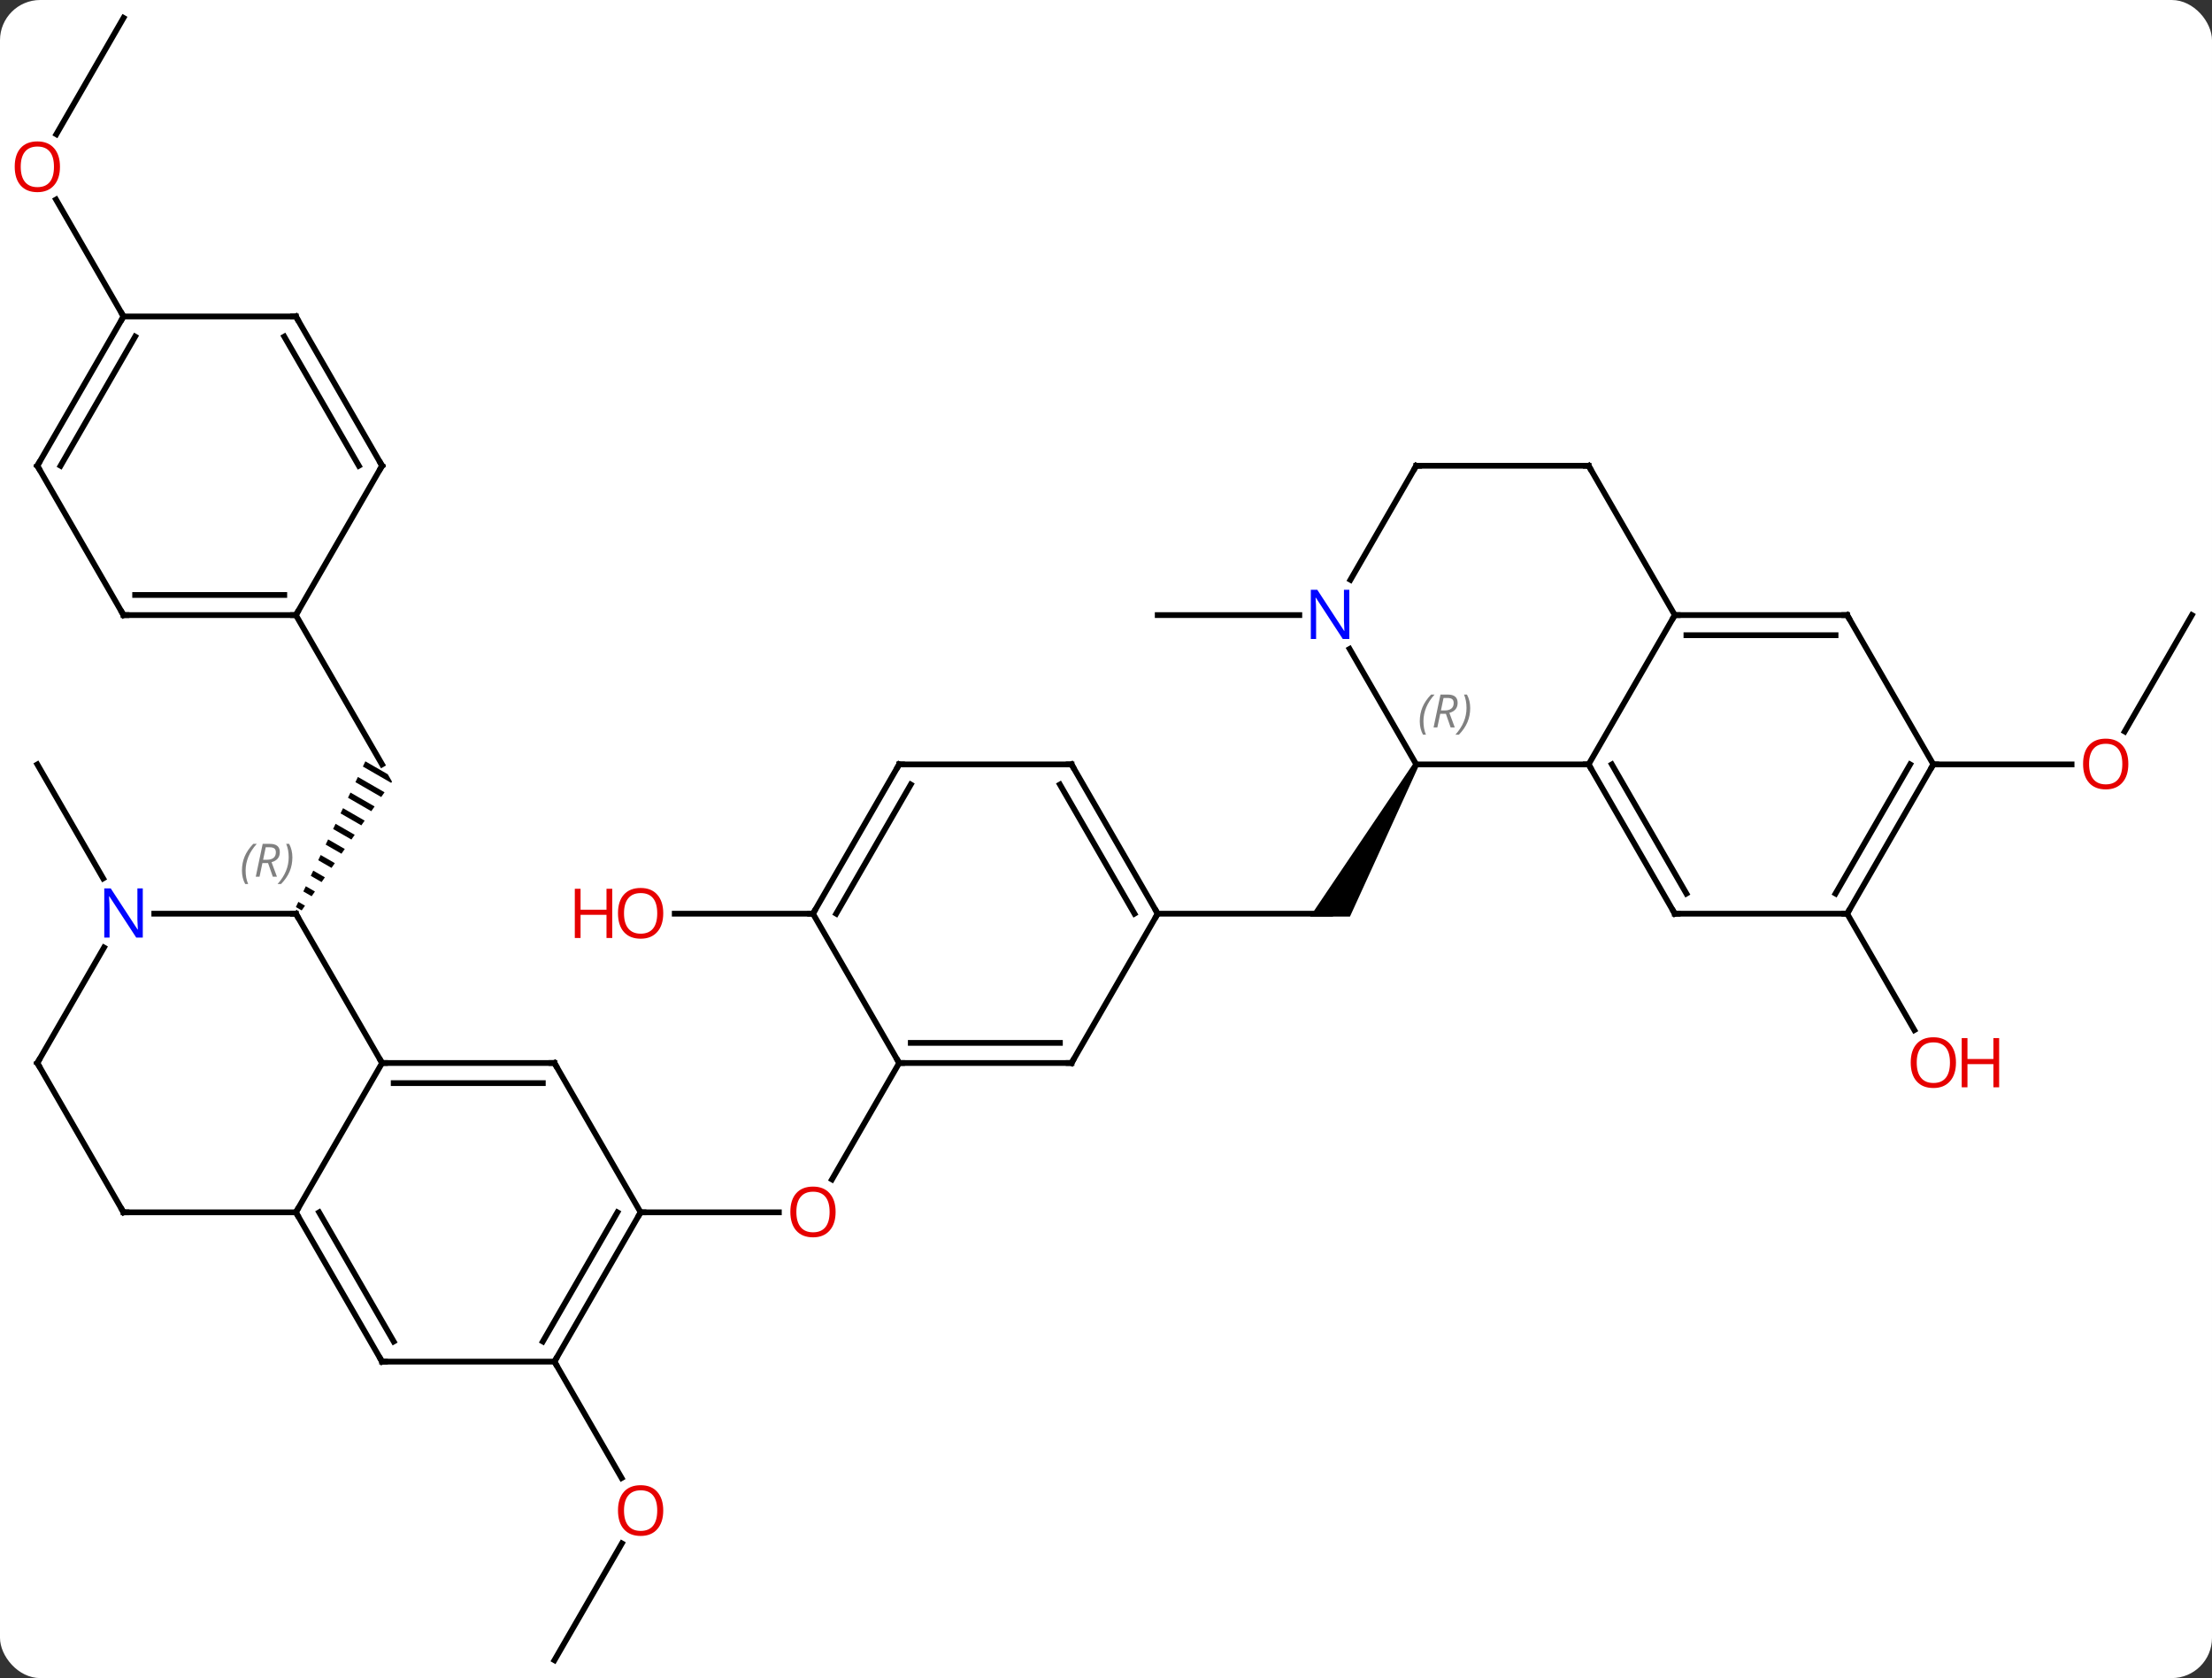 <svg width="385" viewBox="0 0 385 292" style="fill-opacity:1; color-rendering:auto; color-interpolation:auto; text-rendering:auto; stroke:black; stroke-linecap:square; stroke-miterlimit:10; shape-rendering:auto; stroke-opacity:1; fill:black; stroke-dasharray:none; font-weight:normal; stroke-width:1; font-family:'Open Sans'; font-style:normal; stroke-linejoin:miter; font-size:12; stroke-dashoffset:0; image-rendering:auto;" height="292" class="cas-substance-image" xmlns:xlink="http://www.w3.org/1999/xlink" xmlns="http://www.w3.org/2000/svg"><rect x="0" y="0" width="385" height="292" fill="#333333" stroke="none"/><svg class="cas-substance-single-component"><rect y="0" x="0" width="385" stroke="none" ry="7" rx="7" height="292" fill="white" class="cas-substance-group"/><svg y="0" x="0" width="385" viewBox="0 0 385 292" style="fill:black;" height="292" class="cas-substance-single-component-image"><svg><g><g transform="translate(194,146)" style="text-rendering:geometricPrecision; color-rendering:optimizeQuality; color-interpolation:linearRGB; stroke-linecap:butt; image-rendering:optimizeQuality;"><path style="stroke:none;" d="M-130.408 -13.523 L-130.84 -12.618 L-125.916 -9.778 L-125.768 -9.99 L-126.51 -11.275 L-130.408 -13.523 ZM-131.704 -10.806 L-132.136 -9.901 L-127.647 -7.312 L-127.07 -8.134 L-131.704 -10.806 ZM-133 -8.089 L-133.432 -7.184 L-129.377 -4.846 L-128.8 -5.668 L-133 -8.089 ZM-134.295 -5.372 L-134.727 -4.467 L-131.108 -2.38 L-130.531 -3.202 L-134.295 -5.372 ZM-135.591 -2.655 L-136.023 -1.75 L-132.838 0.087 L-132.261 -0.735 L-135.591 -2.655 ZM-136.887 0.061 L-137.319 0.967 L-134.569 2.553 L-133.992 1.731 L-136.887 0.061 ZM-138.182 2.778 L-138.614 3.684 L-136.299 5.019 L-135.722 4.197 L-138.182 2.778 ZM-139.478 5.495 L-139.91 6.401 L-138.029 7.486 L-137.453 6.663 L-139.478 5.495 ZM-140.774 8.212 L-141.206 9.118 L-139.76 9.952 L-139.183 9.13 L-140.774 8.212 ZM-142.07 10.929 L-142.501 11.835 L-141.49 12.418 L-140.913 11.596 L-142.07 10.929 Z"/><line y2="-38.97" y1="-12.99" x2="-142.5" x1="-127.5" style="fill:none;"/><line y2="6.852" y1="-12.99" x2="-176.044" x1="-187.5" style="fill:none;"/><line y2="64.953" y1="64.953" x2="-82.5" x1="-58.438" style="fill:none;"/><line y2="38.97" y1="59.231" x2="-37.5" x1="-49.197" style="fill:none;"/><line y2="142.893" y1="122.561" x2="-97.5" x1="-85.761" style="fill:none;"/><line y2="90.933" y1="111.185" x2="-97.5" x1="-85.807" style="fill:none;"/><line y2="12.99" y1="12.99" x2="-52.5" x1="-76.562" style="fill:none;"/><line y2="-142.893" y1="-122.635" x2="-172.5" x1="-184.196" style="fill:none;"/><line y2="-90.933" y1="-111.277" x2="-172.5" x1="-184.246" style="fill:none;"/><line y2="12.99" y1="12.99" x2="7.5" x1="37.5" style="fill:none;"/><path style="stroke:none;" d="M52.067 -13.24 L52.933 -12.74 L40.964 13.49 L34.036 13.49 Z"/><line y2="-38.97" y1="-38.97" x2="32.148" x1="7.5" style="fill:none;"/><line y2="12.99" y1="33.242" x2="127.5" x1="139.193" style="fill:none;"/><line y2="-38.97" y1="-18.712" x2="187.5" x1="175.804" style="fill:none;"/><line y2="-12.99" y1="-12.99" x2="142.5" x1="166.562" style="fill:none;"/><line y2="64.953" y1="38.97" x2="-142.5" x1="-127.5" style="fill:none;"/><line y2="12.99" y1="38.97" x2="-142.5" x1="-127.5" style="fill:none;"/><line y2="38.97" y1="38.97" x2="-97.5" x1="-127.5" style="fill:none;"/><line y2="42.47" y1="42.47" x2="-99.521" x1="-125.479" style="fill:none;"/><line y2="90.933" y1="64.953" x2="-127.5" x1="-142.5" style="fill:none;"/><line y2="87.433" y1="64.953" x2="-125.479" x1="-138.458" style="fill:none;"/><line y2="64.953" y1="64.953" x2="-172.5" x1="-142.5" style="fill:none;"/><line y2="12.99" y1="12.99" x2="-167.148" x1="-142.5" style="fill:none;"/><line y2="64.953" y1="38.97" x2="-82.5" x1="-97.5" style="fill:none;"/><line y2="90.933" y1="90.933" x2="-97.5" x1="-127.5" style="fill:none;"/><line y2="38.97" y1="64.953" x2="-187.5" x1="-172.5" style="fill:none;"/><line y2="38.97" y1="18.878" x2="-187.5" x1="-175.9" style="fill:none;"/><line y2="90.933" y1="64.953" x2="-97.5" x1="-82.5" style="fill:none;"/><line y2="87.433" y1="64.953" x2="-99.521" x1="-86.541" style="fill:none;"/><line y2="-38.97" y1="-38.97" x2="-172.5" x1="-142.5" style="fill:none;"/><line y2="-42.47" y1="-42.47" x2="-170.479" x1="-144.521" style="fill:none;"/><line y2="-64.953" y1="-38.97" x2="-127.5" x1="-142.5" style="fill:none;"/><line y2="-64.953" y1="-38.97" x2="-187.5" x1="-172.5" style="fill:none;"/><line y2="-90.933" y1="-64.953" x2="-142.5" x1="-127.5" style="fill:none;"/><line y2="-87.433" y1="-64.953" x2="-144.521" x1="-131.542" style="fill:none;"/><line y2="-90.933" y1="-64.953" x2="-172.5" x1="-187.5" style="fill:none;"/><line y2="-87.433" y1="-64.953" x2="-170.479" x1="-183.458" style="fill:none;"/><line y2="-90.933" y1="-90.933" x2="-172.5" x1="-142.5" style="fill:none;"/><line y2="38.97" y1="38.97" x2="-7.5" x1="-37.5" style="fill:none;"/><line y2="35.47" y1="35.47" x2="-9.521" x1="-35.479" style="fill:none;"/><line y2="12.99" y1="38.97" x2="-52.5" x1="-37.5" style="fill:none;"/><line y2="12.99" y1="38.97" x2="7.5" x1="-7.5" style="fill:none;"/><line y2="-12.99" y1="12.99" x2="-37.5" x1="-52.5" style="fill:none;"/><line y2="-9.49" y1="12.99" x2="-35.479" x1="-48.459" style="fill:none;"/><line y2="-12.99" y1="12.99" x2="-7.5" x1="7.5" style="fill:none;"/><line y2="-9.49" y1="12.99" x2="-9.521" x1="3.458" style="fill:none;"/><line y2="-12.99" y1="-12.99" x2="-7.5" x1="-37.5" style="fill:none;"/><line y2="-12.99" y1="-12.99" x2="82.5" x1="52.5" style="fill:none;"/><line y2="-33.082" y1="-12.99" x2="40.9" x1="52.5" style="fill:none;"/><line y2="-38.97" y1="-12.99" x2="97.5" x1="82.5" style="fill:none;"/><line y2="12.99" y1="-12.99" x2="97.5" x1="82.5" style="fill:none;"/><line y2="9.49" y1="-12.99" x2="99.521" x1="86.541" style="fill:none;"/><line y2="-64.953" y1="-45.108" x2="52.5" x1="41.044" style="fill:none;"/><line y2="-38.97" y1="-38.97" x2="127.5" x1="97.5" style="fill:none;"/><line y2="-35.47" y1="-35.47" x2="125.479" x1="99.521" style="fill:none;"/><line y2="-64.953" y1="-38.97" x2="82.5" x1="97.5" style="fill:none;"/><line y2="12.99" y1="12.99" x2="127.5" x1="97.5" style="fill:none;"/><line y2="-64.953" y1="-64.953" x2="82.5" x1="52.5" style="fill:none;"/><line y2="-12.99" y1="-38.97" x2="142.5" x1="127.5" style="fill:none;"/><line y2="-12.99" y1="12.99" x2="142.5" x1="127.5" style="fill:none;"/><line y2="-12.99" y1="9.49" x2="138.458" x1="125.479" style="fill:none;"/></g><g transform="translate(194,146)" style="fill:rgb(230,0,0); text-rendering:geometricPrecision; color-rendering:optimizeQuality; image-rendering:optimizeQuality; font-family:'Open Sans'; stroke:rgb(230,0,0); color-interpolation:linearRGB;"><path style="stroke:none;" d="M-48.562 64.883 Q-48.562 66.945 -49.602 68.125 Q-50.641 69.305 -52.484 69.305 Q-54.375 69.305 -55.406 68.141 Q-56.438 66.976 -56.438 64.867 Q-56.438 62.773 -55.406 61.625 Q-54.375 60.476 -52.484 60.476 Q-50.625 60.476 -49.594 61.648 Q-48.562 62.82 -48.562 64.883 ZM-55.391 64.883 Q-55.391 66.617 -54.648 67.523 Q-53.906 68.43 -52.484 68.43 Q-51.062 68.43 -50.336 67.531 Q-49.609 66.633 -49.609 64.883 Q-49.609 63.148 -50.336 62.258 Q-51.062 61.367 -52.484 61.367 Q-53.906 61.367 -54.648 62.266 Q-55.391 63.164 -55.391 64.883 Z"/><path style="stroke:none;" d="M-78.562 116.843 Q-78.562 118.905 -79.602 120.085 Q-80.641 121.265 -82.484 121.265 Q-84.375 121.265 -85.406 120.1 Q-86.438 118.936 -86.438 116.827 Q-86.438 114.733 -85.406 113.585 Q-84.375 112.436 -82.484 112.436 Q-80.625 112.436 -79.594 113.608 Q-78.562 114.78 -78.562 116.843 ZM-85.391 116.843 Q-85.391 118.577 -84.648 119.483 Q-83.906 120.39 -82.484 120.39 Q-81.062 120.39 -80.336 119.491 Q-79.609 118.593 -79.609 116.843 Q-79.609 115.108 -80.336 114.218 Q-81.062 113.327 -82.484 113.327 Q-83.906 113.327 -84.648 114.225 Q-85.391 115.124 -85.391 116.843 Z"/><path style="stroke:none;" d="M-78.562 12.92 Q-78.562 14.982 -79.602 16.162 Q-80.641 17.342 -82.484 17.342 Q-84.375 17.342 -85.406 16.177 Q-86.438 15.013 -86.438 12.904 Q-86.438 10.81 -85.406 9.662 Q-84.375 8.513 -82.484 8.513 Q-80.625 8.513 -79.594 9.685 Q-78.562 10.857 -78.562 12.92 ZM-85.391 12.92 Q-85.391 14.654 -84.648 15.56 Q-83.906 16.467 -82.484 16.467 Q-81.062 16.467 -80.336 15.568 Q-79.609 14.67 -79.609 12.92 Q-79.609 11.185 -80.336 10.295 Q-81.062 9.404 -82.484 9.404 Q-83.906 9.404 -84.648 10.303 Q-85.391 11.201 -85.391 12.92 Z"/><path style="stroke:none;" d="M-87.438 17.217 L-88.438 17.217 L-88.438 13.185 L-92.953 13.185 L-92.953 17.217 L-93.953 17.217 L-93.953 8.654 L-92.953 8.654 L-92.953 12.295 L-88.438 12.295 L-88.438 8.654 L-87.438 8.654 L-87.438 17.217 Z"/><path style="stroke:none;" d="M-183.562 -116.983 Q-183.562 -114.921 -184.602 -113.741 Q-185.641 -112.561 -187.484 -112.561 Q-189.375 -112.561 -190.406 -113.725 Q-191.438 -114.89 -191.438 -116.999 Q-191.438 -119.093 -190.406 -120.241 Q-189.375 -121.39 -187.484 -121.39 Q-185.625 -121.39 -184.594 -120.218 Q-183.562 -119.046 -183.562 -116.983 ZM-190.391 -116.983 Q-190.391 -115.249 -189.648 -114.343 Q-188.906 -113.436 -187.484 -113.436 Q-186.062 -113.436 -185.336 -114.335 Q-184.609 -115.233 -184.609 -116.983 Q-184.609 -118.718 -185.336 -119.608 Q-186.062 -120.499 -187.484 -120.499 Q-188.906 -120.499 -189.648 -119.6 Q-190.391 -118.702 -190.391 -116.983 Z"/><path style="stroke:none;" d="M146.438 38.9 Q146.438 40.962 145.398 42.142 Q144.359 43.322 142.516 43.322 Q140.625 43.322 139.594 42.157 Q138.562 40.993 138.562 38.884 Q138.562 36.79 139.594 35.642 Q140.625 34.493 142.516 34.493 Q144.375 34.493 145.406 35.665 Q146.438 36.837 146.438 38.9 ZM139.609 38.9 Q139.609 40.634 140.352 41.54 Q141.094 42.447 142.516 42.447 Q143.938 42.447 144.664 41.548 Q145.391 40.65 145.391 38.9 Q145.391 37.165 144.664 36.275 Q143.938 35.384 142.516 35.384 Q141.094 35.384 140.352 36.282 Q139.609 37.181 139.609 38.9 Z"/><path style="stroke:none;" d="M153.953 43.197 L152.953 43.197 L152.953 39.165 L148.438 39.165 L148.438 43.197 L147.438 43.197 L147.438 34.634 L148.438 34.634 L148.438 38.275 L152.953 38.275 L152.953 34.634 L153.953 34.634 L153.953 43.197 Z"/><path style="stroke:none;" d="M176.438 -13.06 Q176.438 -10.998 175.398 -9.818 Q174.359 -8.638 172.516 -8.638 Q170.625 -8.638 169.594 -9.803 Q168.562 -10.967 168.562 -13.076 Q168.562 -15.17 169.594 -16.318 Q170.625 -17.467 172.516 -17.467 Q174.375 -17.467 175.406 -16.295 Q176.438 -15.123 176.438 -13.06 ZM169.609 -13.06 Q169.609 -11.326 170.352 -10.42 Q171.094 -9.513 172.516 -9.513 Q173.938 -9.513 174.664 -10.412 Q175.391 -11.31 175.391 -13.06 Q175.391 -14.795 174.664 -15.685 Q173.938 -16.576 172.516 -16.576 Q171.094 -16.576 170.352 -15.678 Q169.609 -14.779 169.609 -13.06 Z"/></g><g transform="translate(194,146)" style="stroke-linecap:butt; text-rendering:geometricPrecision; color-rendering:optimizeQuality; image-rendering:optimizeQuality; font-family:'Open Sans'; color-interpolation:linearRGB; stroke-miterlimit:5;"><path style="fill:none;" d="M-127 38.97 L-127.5 38.97 L-127.75 38.537"/><path style="fill:none;" d="M-142.25 65.386 L-142.5 64.953 L-142.25 64.52"/><path style="fill:none;" d="M-142.25 13.423 L-142.5 12.99 L-143 12.99"/></g><g transform="translate(194,146)" style="stroke-linecap:butt; font-size:8.4px; fill:gray; text-rendering:geometricPrecision; image-rendering:optimizeQuality; color-rendering:optimizeQuality; font-family:'Open Sans'; font-style:italic; stroke:gray; color-interpolation:linearRGB; stroke-miterlimit:5;"><path style="stroke:none;" d="M-151.888 5.494 Q-151.888 4.166 -151.42 3.041 Q-150.951 1.916 -149.92 0.837 L-149.31 0.837 Q-150.279 1.9 -150.763 3.072 Q-151.248 4.244 -151.248 5.478 Q-151.248 6.806 -150.81 7.822 L-151.326 7.822 Q-151.888 6.791 -151.888 5.494 ZM-148.328 4.181 L-148.828 6.556 L-149.485 6.556 L-148.281 0.837 L-147.031 0.837 Q-145.297 0.837 -145.297 2.275 Q-145.297 3.634 -146.735 4.025 L-145.797 6.556 L-146.516 6.556 L-147.344 4.181 L-148.328 4.181 ZM-147.75 1.431 Q-148.141 3.353 -148.203 3.603 L-147.547 3.603 Q-146.797 3.603 -146.391 3.275 Q-145.985 2.947 -145.985 2.322 Q-145.985 1.853 -146.242 1.642 Q-146.5 1.431 -147.094 1.431 L-147.75 1.431 ZM-143.111 3.181 Q-143.111 4.509 -143.588 5.642 Q-144.064 6.775 -145.08 7.822 L-145.689 7.822 Q-143.752 5.666 -143.752 3.181 Q-143.752 1.853 -144.189 0.837 L-143.674 0.837 Q-143.111 1.9 -143.111 3.181 Z"/><path style="fill:none; stroke:black;" d="M-98 38.97 L-97.5 38.97 L-97.25 39.403"/><path style="fill:none; stroke:black;" d="M-127.75 90.5 L-127.5 90.933 L-127 90.933"/><path style="fill:none; stroke:black;" d="M-172 64.953 L-172.5 64.953 L-172.75 64.52"/></g><g transform="translate(194,146)" style="stroke-linecap:butt; fill:rgb(0,5,255); text-rendering:geometricPrecision; color-rendering:optimizeQuality; image-rendering:optimizeQuality; font-family:'Open Sans'; stroke:rgb(0,5,255); color-interpolation:linearRGB; stroke-miterlimit:5;"><path style="stroke:none;" d="M-169.148 17.146 L-170.289 17.146 L-174.977 9.959 L-175.023 9.959 Q-174.93 11.224 -174.93 12.271 L-174.93 17.146 L-175.852 17.146 L-175.852 8.584 L-174.727 8.584 L-170.055 15.74 L-170.008 15.74 Q-170.008 15.584 -170.055 14.724 Q-170.102 13.865 -170.086 13.49 L-170.086 8.584 L-169.148 8.584 L-169.148 17.146 Z"/><path style="fill:none; stroke:black;" d="M-82.75 65.386 L-82.5 64.953 L-82 64.953"/><path style="fill:none; stroke:black;" d="M-97.25 90.5 L-97.5 90.933 L-97.25 91.366"/><path style="fill:none; stroke:black;" d="M-187.25 39.403 L-187.5 38.97 L-187.25 38.537"/><path style="fill:none; stroke:black;" d="M-143 -38.97 L-142.5 -38.97 L-142.25 -39.403"/><path style="fill:none; stroke:black;" d="M-172 -38.97 L-172.5 -38.97 L-172.75 -39.403"/><path style="fill:none; stroke:black;" d="M-127.75 -64.52 L-127.5 -64.953 L-127.75 -65.386"/><path style="fill:none; stroke:black;" d="M-187.25 -64.52 L-187.5 -64.953 L-187.25 -65.386"/><path style="fill:none; stroke:black;" d="M-142.25 -90.5 L-142.5 -90.933 L-143 -90.933"/><path style="fill:none; stroke:black;" d="M-172.75 -90.5 L-172.5 -90.933 L-172.75 -91.366"/><path style="fill:none; stroke:black;" d="M-37 38.97 L-37.5 38.97 L-37.75 38.537"/><path style="fill:none; stroke:black;" d="M-8 38.97 L-7.5 38.97 L-7.25 38.537"/><path style="fill:none; stroke:black;" d="M-52.25 12.557 L-52.5 12.99 L-53 12.99"/><path style="fill:none; stroke:black;" d="M7.25 12.557 L7.5 12.99 L7.25 13.423"/><path style="fill:none; stroke:black;" d="M-37.75 -12.557 L-37.5 -12.99 L-37 -12.99"/><path style="fill:none; stroke:black;" d="M-7.25 -12.557 L-7.5 -12.99 L-8 -12.99"/></g><g transform="translate(194,146)" style="stroke-linecap:butt; font-size:8.4px; fill:gray; text-rendering:geometricPrecision; image-rendering:optimizeQuality; color-rendering:optimizeQuality; font-family:'Open Sans'; font-style:italic; stroke:gray; color-interpolation:linearRGB; stroke-miterlimit:5;"><path style="stroke:none;" d="M53.111 -20.486 Q53.111 -21.814 53.58 -22.939 Q54.049 -24.064 55.08 -25.142 L55.69 -25.142 Q54.721 -24.08 54.236 -22.908 Q53.752 -21.736 53.752 -20.502 Q53.752 -19.174 54.19 -18.158 L53.674 -18.158 Q53.111 -19.189 53.111 -20.486 ZM56.672 -21.799 L56.172 -19.424 L55.515 -19.424 L56.718 -25.142 L57.968 -25.142 Q59.703 -25.142 59.703 -23.705 Q59.703 -22.346 58.265 -21.955 L59.203 -19.424 L58.484 -19.424 L57.656 -21.799 L56.672 -21.799 ZM57.25 -24.549 Q56.859 -22.627 56.797 -22.377 L57.453 -22.377 Q58.203 -22.377 58.609 -22.705 Q59.015 -23.033 59.015 -23.658 Q59.015 -24.127 58.758 -24.338 Q58.5 -24.549 57.906 -24.549 L57.25 -24.549 ZM61.889 -22.799 Q61.889 -21.471 61.412 -20.338 Q60.936 -19.205 59.92 -18.158 L59.311 -18.158 Q61.248 -20.314 61.248 -22.799 Q61.248 -24.127 60.811 -25.142 L61.326 -25.142 Q61.889 -24.08 61.889 -22.799 Z"/><path style="fill:none; stroke:black;" d="M82.75 -12.557 L82.5 -12.99 L82 -12.99"/></g><g transform="translate(194,146)" style="stroke-linecap:butt; fill:rgb(0,5,255); text-rendering:geometricPrecision; color-rendering:optimizeQuality; image-rendering:optimizeQuality; font-family:'Open Sans'; stroke:rgb(0,5,255); color-interpolation:linearRGB; stroke-miterlimit:5;"><path style="stroke:none;" d="M40.852 -34.814 L39.711 -34.814 L35.023 -42.001 L34.977 -42.001 Q35.07 -40.736 35.07 -39.689 L35.07 -34.814 L34.148 -34.814 L34.148 -43.376 L35.273 -43.376 L39.945 -36.22 L39.992 -36.22 Q39.992 -36.376 39.945 -37.236 Q39.898 -38.095 39.914 -38.47 L39.914 -43.376 L40.852 -43.376 L40.852 -34.814 Z"/><path style="fill:none; stroke:black;" d="M98 -38.97 L97.5 -38.97 L97.25 -38.537"/><path style="fill:none; stroke:black;" d="M97.25 12.557 L97.5 12.99 L98 12.99"/><path style="fill:none; stroke:black;" d="M52.25 -64.52 L52.5 -64.953 L53 -64.953"/><path style="fill:none; stroke:black;" d="M127 -38.97 L127.5 -38.97 L127.75 -38.537"/><path style="fill:none; stroke:black;" d="M82.75 -64.52 L82.5 -64.953 L82 -64.953"/><path style="fill:none; stroke:black;" d="M127.75 12.557 L127.5 12.99 L127 12.99"/><path style="fill:none; stroke:black;" d="M142.25 -12.557 L142.5 -12.99 L143 -12.99"/></g></g></svg></svg></svg></svg>